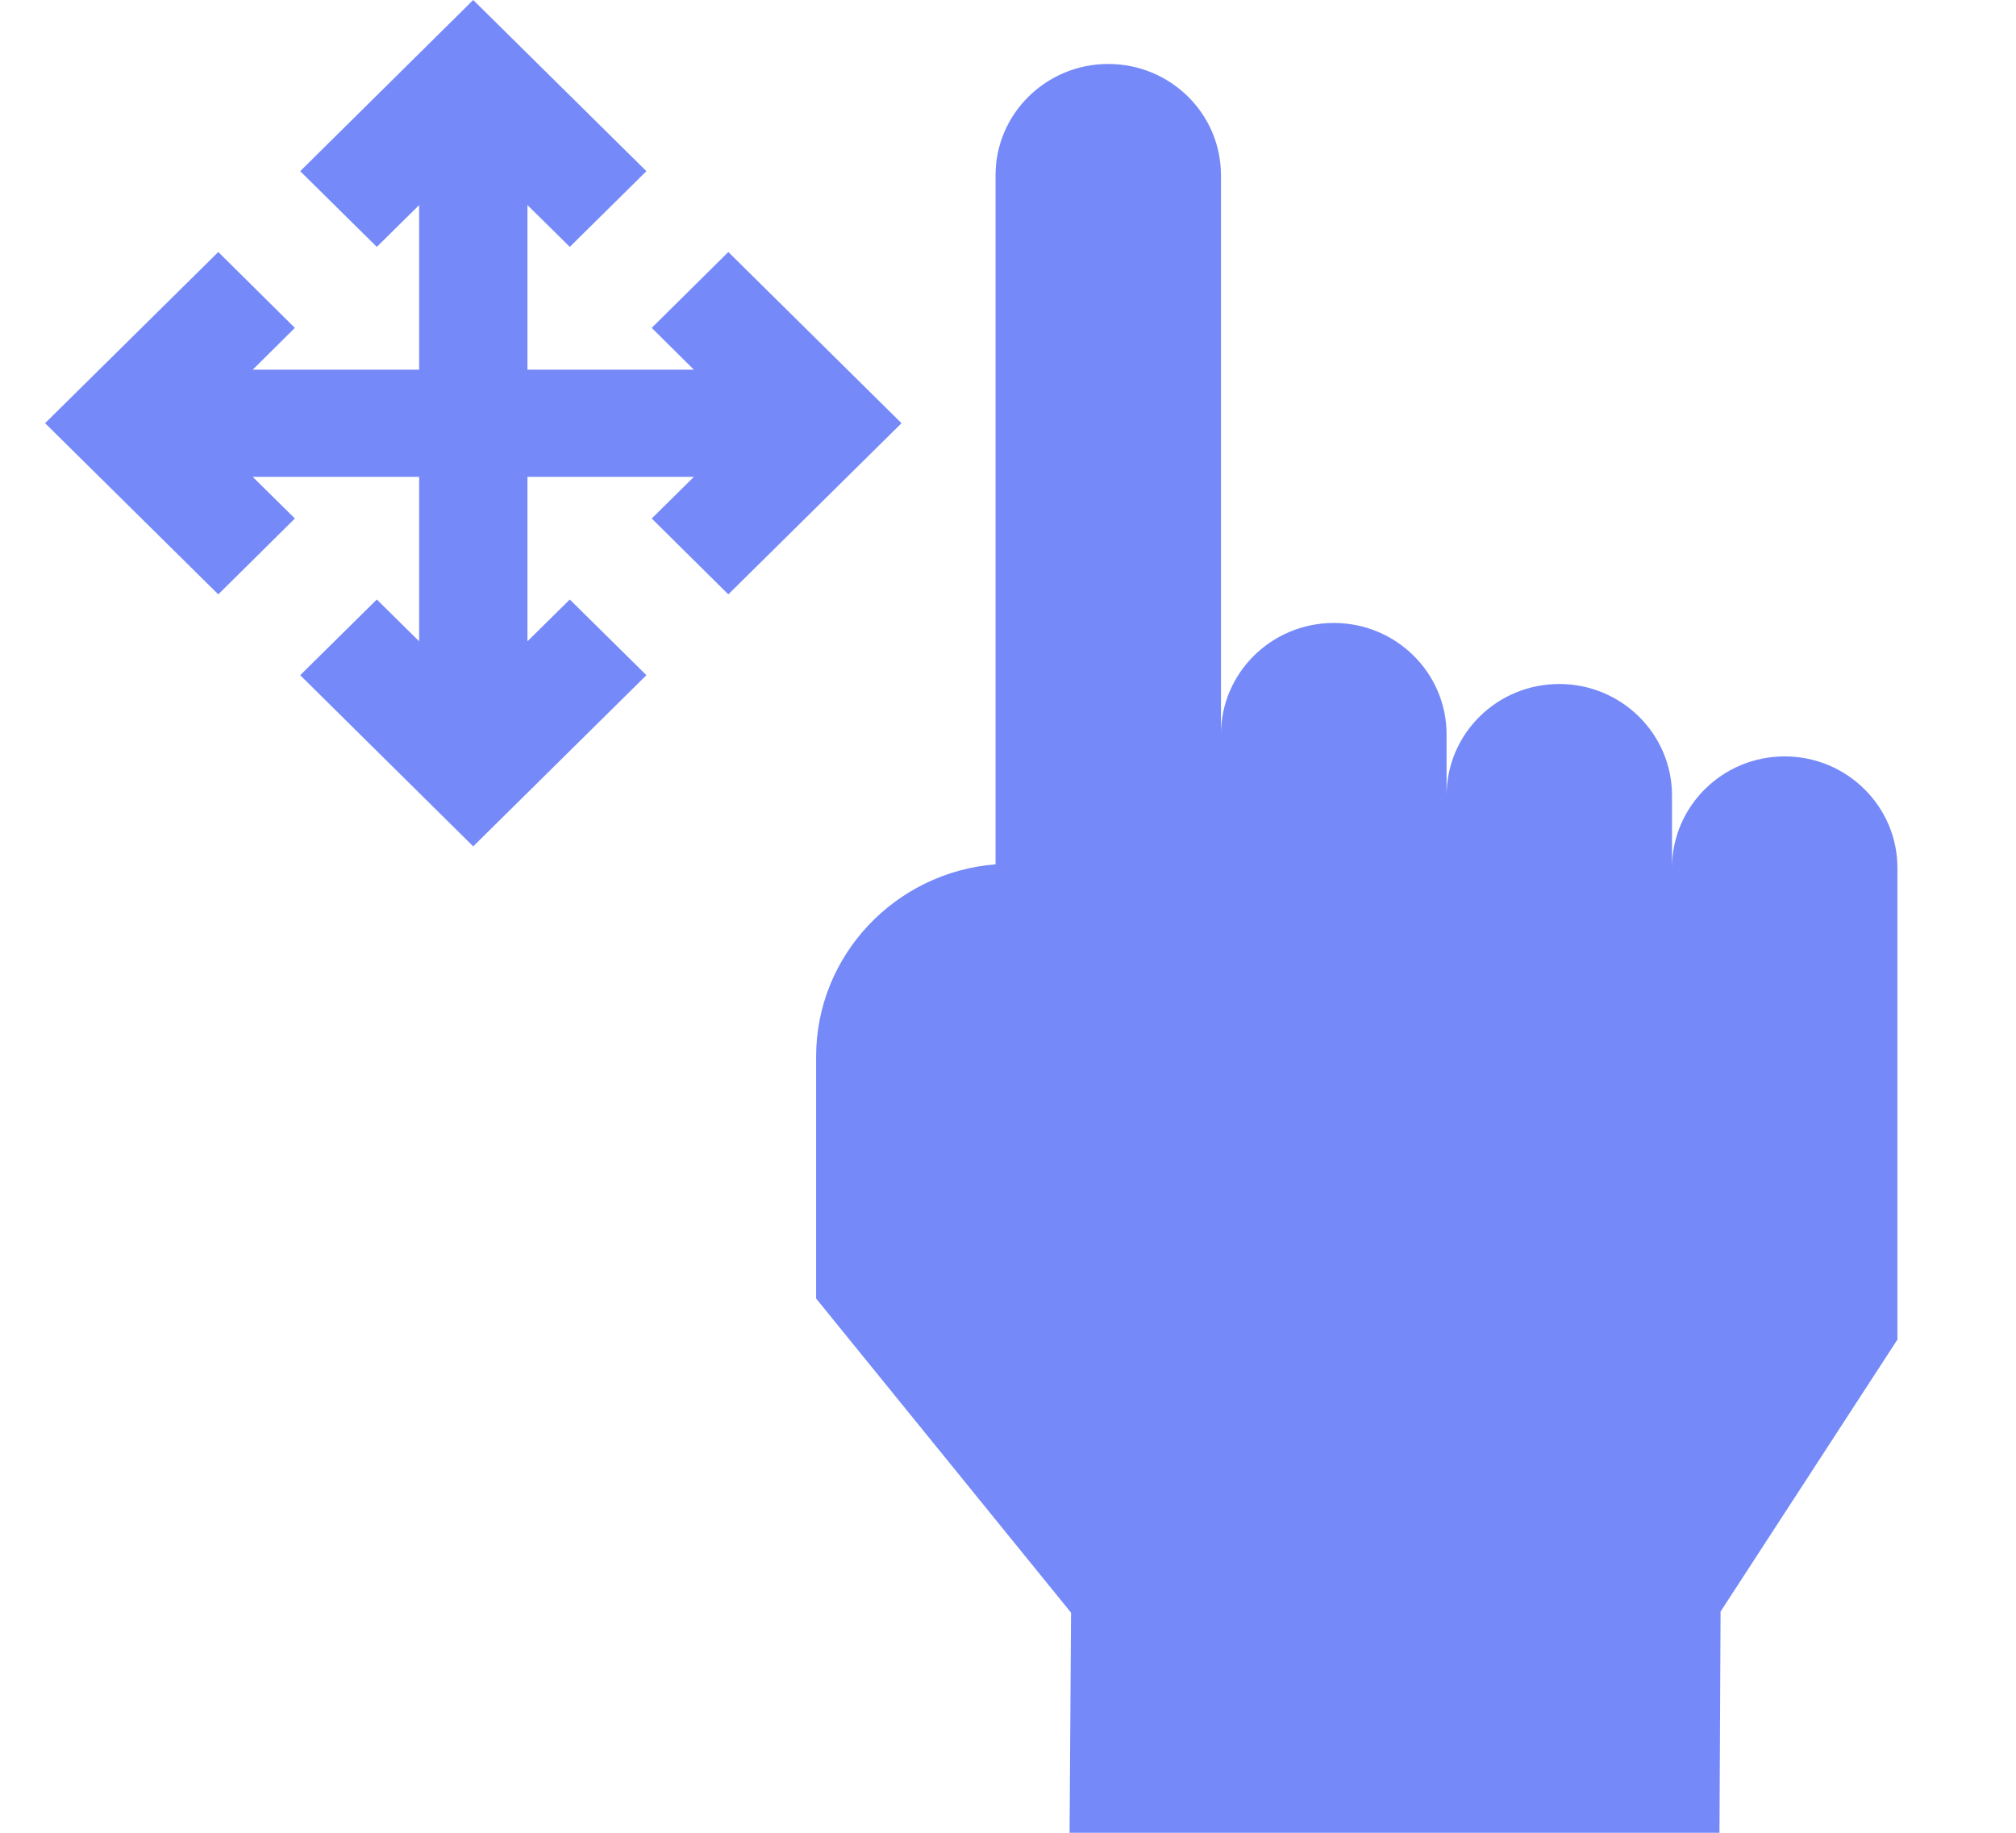 <svg width="11" height="10" viewBox="0 0 11 10" fill="none" xmlns="http://www.w3.org/2000/svg">
<path d="M3.974 1.375L3.556 1.789L3.786 2.017H2.878V1.119L3.109 1.347L3.527 0.934L2.582 0L1.638 0.934L2.056 1.347L2.287 1.119V2.017H1.379L1.609 1.789L1.191 1.375L0.246 2.309L1.191 3.243L1.609 2.829L1.379 2.602H2.287V3.499L2.056 3.271L1.638 3.684L2.582 4.618L3.527 3.684L3.109 3.271L2.878 3.499V2.602H3.786L3.556 2.829L3.974 3.243L4.919 2.309L3.974 1.375Z" fill="#758AF8"/>
<path d="M9.738 4.127C9.398 4.127 9.123 4.4 9.123 4.735V4.34C9.123 4.004 8.847 3.732 8.508 3.732C8.168 3.732 7.893 4.004 7.893 4.34V4.007C7.893 3.671 7.617 3.399 7.278 3.399C6.938 3.399 6.662 3.671 6.662 4.007V0.956C6.662 0.621 6.387 0.349 6.047 0.349C5.708 0.349 5.432 0.621 5.432 0.956V4.716C4.885 4.759 4.453 5.213 4.453 5.765V7.085L5.844 8.799L5.836 10H9.382L9.388 8.793L10.353 7.309V4.735C10.353 4.4 10.077 4.127 9.738 4.127Z" fill="#758AF8"/>
</svg>
